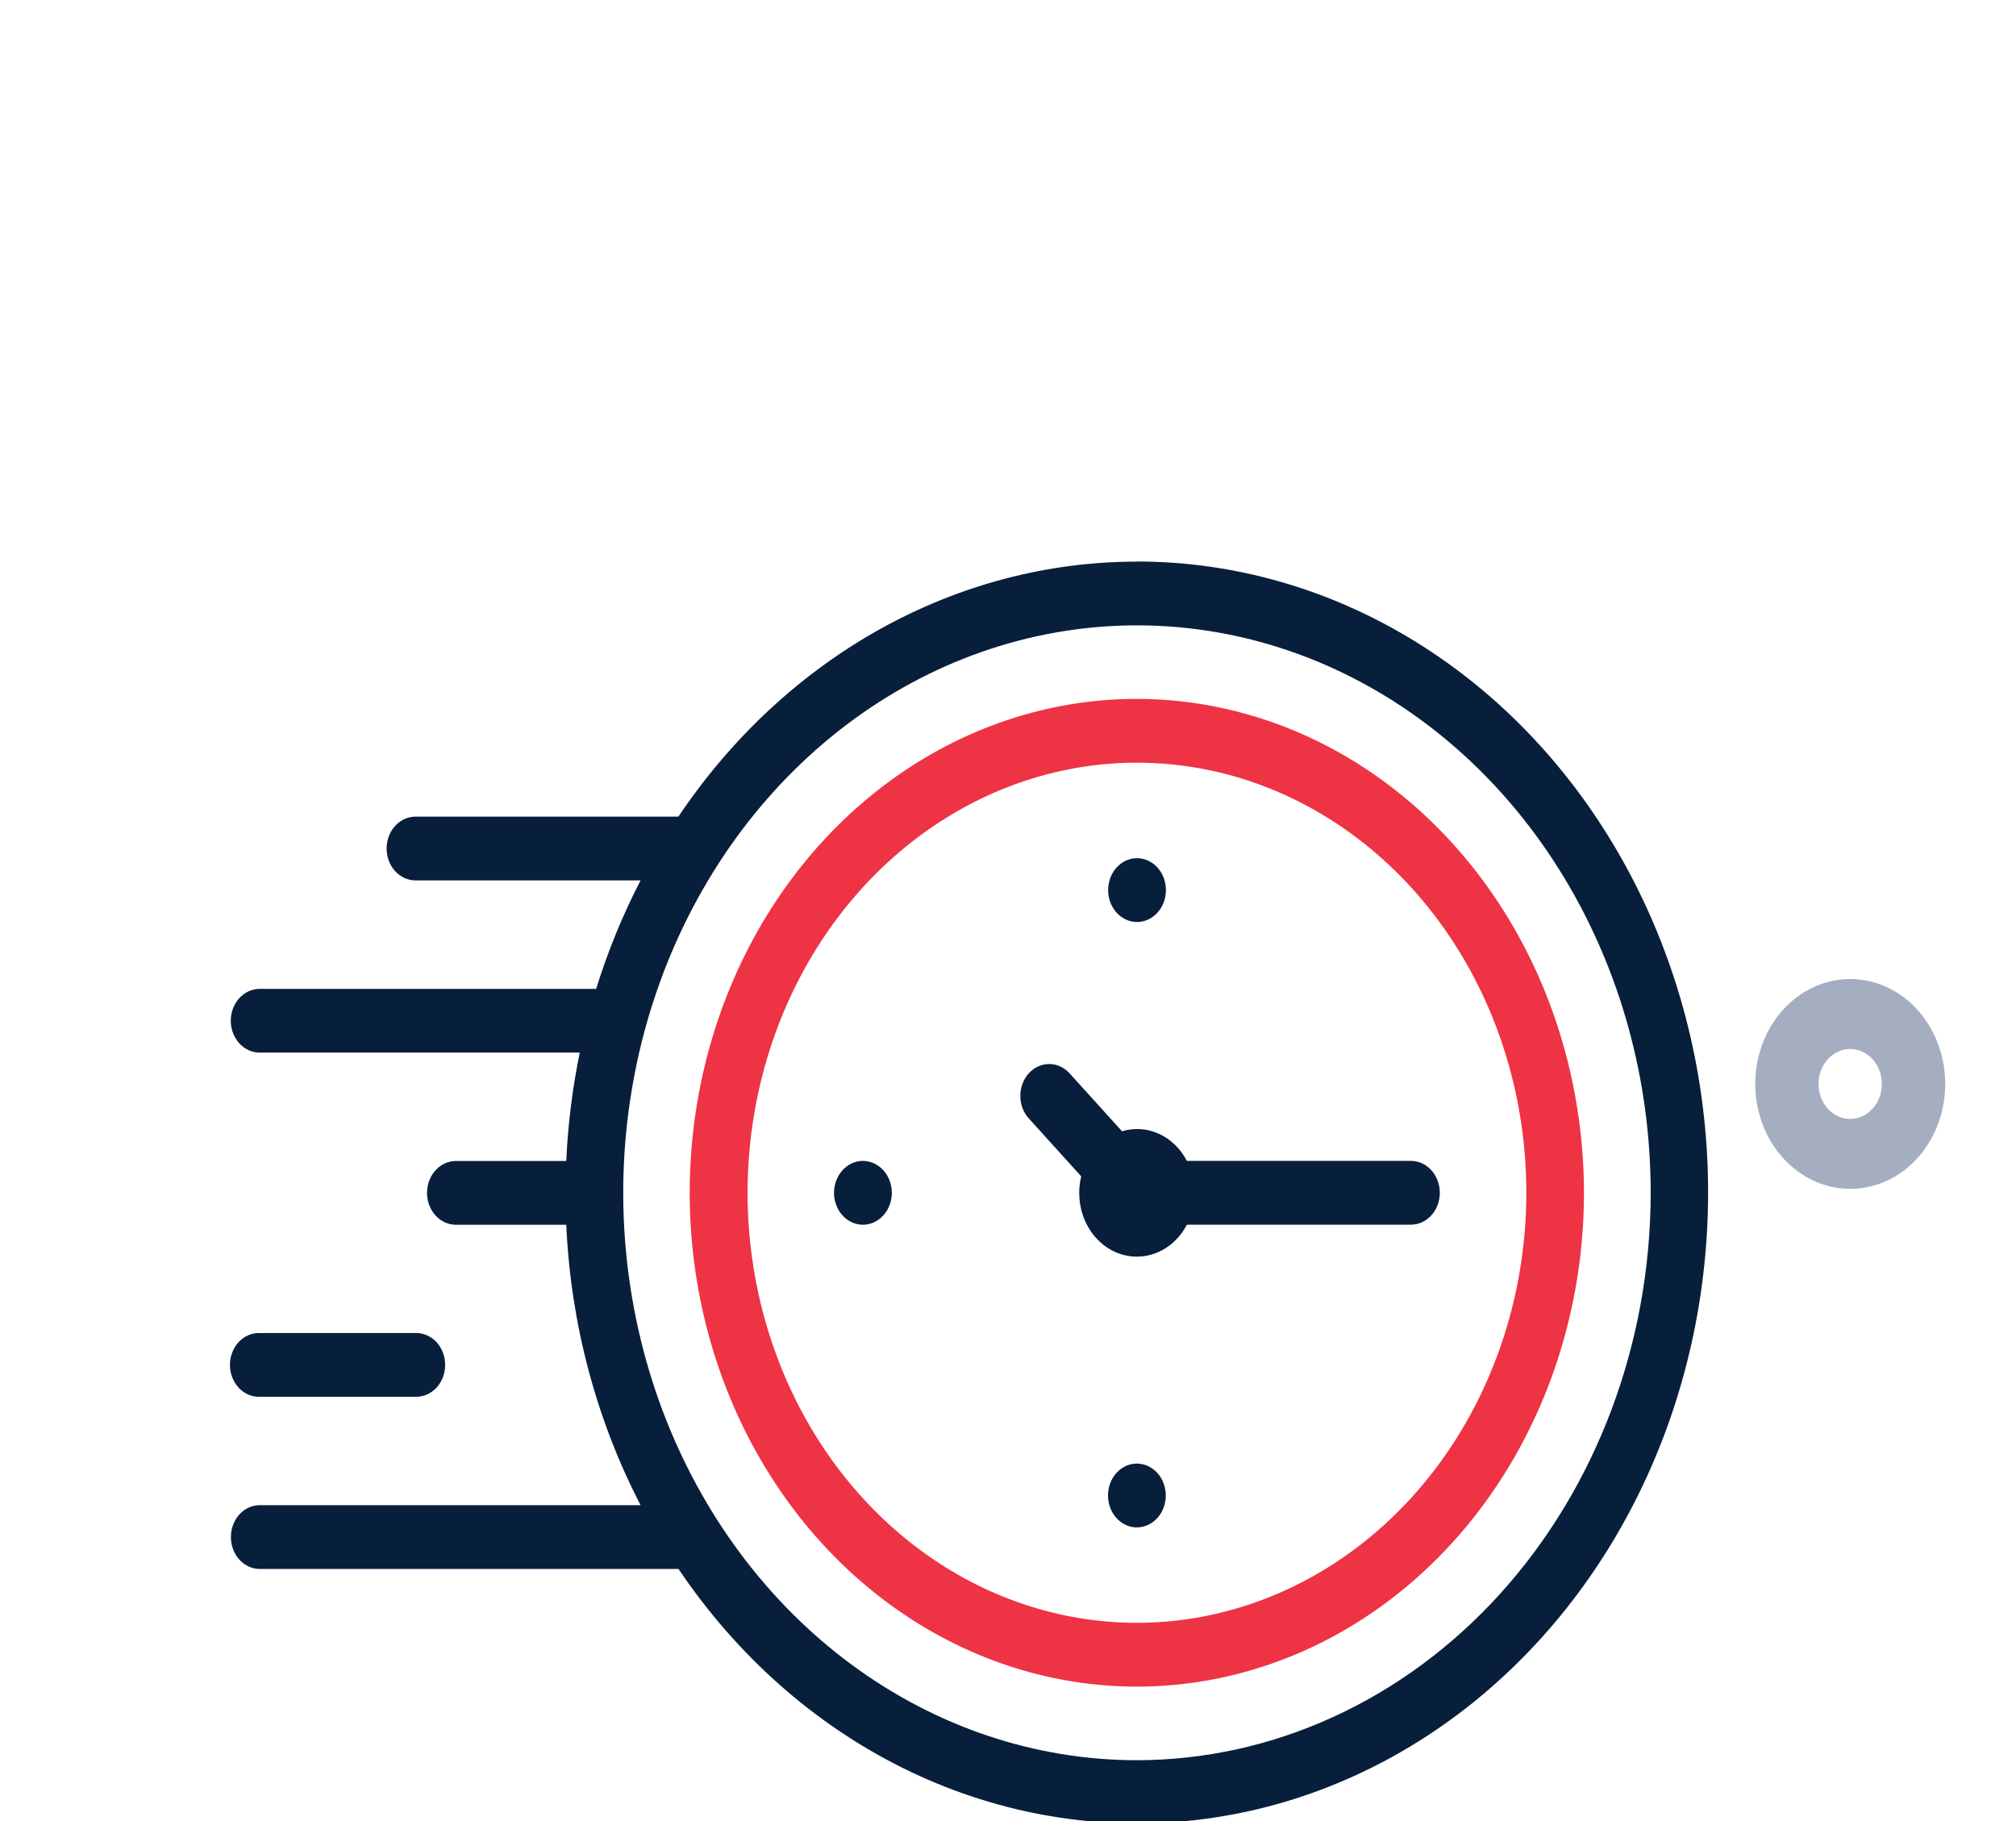 <svg width="93" height="84" viewBox="0 0 93 84" fill="none" xmlns="http://www.w3.org/2000/svg">
<path d="M80.971 49.999C80.971 49.042 81.228 48.107 81.709 47.311C82.191 46.515 82.875 45.894 83.676 45.528C84.477 45.162 85.358 45.066 86.208 45.253C87.058 45.44 87.838 45.9 88.451 46.577C89.064 47.254 89.482 48.117 89.651 49.055C89.82 49.994 89.733 50.967 89.401 51.852C89.07 52.736 88.508 53.492 87.787 54.024C87.067 54.555 86.219 54.839 85.353 54.839C84.191 54.838 83.077 54.327 82.256 53.42C81.434 52.513 80.972 51.283 80.971 49.999ZM86.812 49.999C86.812 49.68 86.726 49.369 86.566 49.103C86.405 48.838 86.177 48.632 85.91 48.51C85.643 48.388 85.349 48.356 85.066 48.419C84.782 48.481 84.522 48.635 84.318 48.861C84.114 49.087 83.975 49.374 83.919 49.687C83.863 50 83.892 50.325 84.003 50.619C84.113 50.914 84.301 51.166 84.541 51.343C84.781 51.52 85.064 51.614 85.353 51.614C85.74 51.613 86.111 51.443 86.385 51.14C86.659 50.838 86.812 50.427 86.812 49.999Z" fill="#A4AEC0"/>
<path d="M52.446 32.237C48.367 32.236 44.379 33.571 40.986 36.074C37.594 38.577 34.95 42.134 33.388 46.296C31.826 50.459 31.417 55.039 32.212 59.458C33.007 63.877 34.971 67.937 37.855 71.123C40.739 74.31 44.414 76.48 48.415 77.36C52.416 78.24 56.563 77.79 60.333 76.066C64.102 74.343 67.324 71.424 69.591 67.678C71.858 63.932 73.069 59.528 73.07 55.023C73.064 48.983 70.889 43.192 67.023 38.92C63.157 34.649 57.915 32.245 52.446 32.237ZM52.446 74.857C48.894 74.856 45.421 73.692 42.468 71.512C39.514 69.331 37.212 66.233 35.853 62.608C34.494 58.982 34.139 54.993 34.833 51.145C35.527 47.297 37.238 43.763 39.751 40.989C42.263 38.215 45.464 36.326 48.949 35.561C52.433 34.796 56.044 35.19 59.326 36.692C62.608 38.194 65.413 40.738 67.386 44C69.36 47.263 70.412 51.099 70.412 55.023C70.407 60.283 68.513 65.326 65.145 69.045C61.776 72.764 57.209 74.854 52.446 74.857Z" fill="#EE3344"/>
<path d="M65.088 53.549H54.752C54.461 52.987 54.009 52.548 53.467 52.301C52.926 52.053 52.325 52.011 51.76 52.182L49.315 49.482C49.063 49.219 48.729 49.074 48.382 49.08C48.035 49.085 47.704 49.239 47.458 49.51C47.213 49.781 47.073 50.147 47.069 50.53C47.064 50.913 47.194 51.283 47.433 51.561L49.877 54.261C49.709 54.95 49.773 55.683 50.058 56.324C50.343 56.965 50.83 57.468 51.427 57.742C52.024 58.015 52.691 58.038 53.303 57.808C53.915 57.578 54.43 57.11 54.752 56.491H65.088C65.442 56.491 65.78 56.336 66.03 56.06C66.28 55.784 66.42 55.41 66.42 55.02C66.42 54.63 66.28 54.256 66.03 53.98C65.78 53.704 65.442 53.549 65.088 53.549Z" fill="#081F3B"/>
<path d="M52.449 25.906C48.336 25.906 44.281 26.971 40.607 29.013C36.934 31.056 33.744 34.021 31.294 37.669H19.166C18.813 37.669 18.475 37.824 18.225 38.1C17.975 38.376 17.835 38.75 17.835 39.139C17.835 39.529 17.975 39.903 18.225 40.179C18.475 40.455 18.813 40.61 19.166 40.61H29.551C28.725 42.202 28.039 43.877 27.501 45.614H11.978C11.625 45.614 11.286 45.769 11.037 46.044C10.787 46.32 10.646 46.694 10.646 47.084C10.646 47.474 10.787 47.847 11.037 48.123C11.286 48.399 11.625 48.554 11.978 48.554H26.745C26.407 50.197 26.198 51.87 26.122 53.553H21.03C20.677 53.553 20.338 53.708 20.089 53.984C19.839 54.26 19.699 54.634 19.699 55.024C19.699 55.414 19.839 55.788 20.089 56.064C20.338 56.34 20.677 56.495 21.03 56.495H26.122C26.326 61.044 27.501 65.476 29.551 69.429H11.983C11.63 69.429 11.291 69.584 11.041 69.86C10.792 70.136 10.651 70.51 10.651 70.9C10.651 71.29 10.792 71.664 11.041 71.94C11.291 72.216 11.63 72.371 11.983 72.371H31.3C33.983 76.356 37.544 79.516 41.645 81.551C45.746 83.586 50.25 84.429 54.729 83.999C59.208 83.568 63.513 81.88 67.234 79.093C70.955 76.306 73.969 72.514 75.989 68.078C78.008 63.642 78.966 58.708 78.772 53.747C78.578 48.786 77.238 43.963 74.879 39.736C72.52 35.508 69.222 32.018 65.296 29.596C61.371 27.175 56.951 25.903 52.455 25.901L52.449 25.906ZM52.449 81.194C47.762 81.194 43.18 79.659 39.283 76.783C35.386 73.907 32.348 69.819 30.554 65.037C28.761 60.254 28.291 54.991 29.206 49.914C30.12 44.837 32.377 40.173 35.692 36.512C39.006 32.852 43.229 30.359 47.826 29.349C52.423 28.339 57.188 28.857 61.518 30.838C65.849 32.819 69.55 36.174 72.154 40.479C74.758 44.783 76.148 49.843 76.148 55.02C76.141 61.96 73.642 68.613 69.199 73.52C64.756 78.427 58.732 81.186 52.449 81.194Z" fill="#081F3B"/>
<path d="M52.448 67.511C52.14 67.51 51.841 67.628 51.602 67.843C51.363 68.059 51.2 68.36 51.139 68.694C51.079 69.028 51.125 69.375 51.27 69.675C51.415 69.976 51.65 70.212 51.935 70.342C52.22 70.473 52.537 70.49 52.832 70.391C53.127 70.293 53.382 70.084 53.554 69.801C53.725 69.518 53.803 69.178 53.772 68.839C53.742 68.5 53.606 68.183 53.388 67.942C53.138 67.668 52.801 67.513 52.448 67.511Z" fill="#081F3B"/>
<path d="M52.451 42.53C52.759 42.53 53.058 42.412 53.297 42.196C53.535 41.98 53.699 41.68 53.759 41.346C53.819 41.012 53.773 40.665 53.628 40.365C53.482 40.064 53.247 39.828 52.962 39.698C52.678 39.568 52.361 39.55 52.065 39.649C51.77 39.748 51.515 39.956 51.344 40.24C51.173 40.523 51.095 40.863 51.126 41.202C51.156 41.541 51.291 41.858 51.509 42.099C51.76 42.374 52.098 42.529 52.451 42.53Z" fill="#081F3B"/>
<path d="M39.809 53.549C39.5 53.549 39.201 53.667 38.963 53.883C38.724 54.099 38.561 54.399 38.5 54.733C38.44 55.067 38.486 55.414 38.632 55.714C38.777 56.015 39.012 56.251 39.297 56.381C39.582 56.511 39.899 56.529 40.194 56.43C40.489 56.331 40.744 56.123 40.915 55.839C41.087 55.556 41.164 55.216 41.134 54.877C41.104 54.538 40.968 54.221 40.75 53.981C40.499 53.706 40.161 53.551 39.809 53.549Z" fill="#081F3B"/>
<path d="M11.977 64.429H19.166C19.344 64.435 19.521 64.401 19.687 64.329C19.853 64.258 20.004 64.151 20.132 64.014C20.259 63.877 20.361 63.713 20.43 63.532C20.5 63.35 20.535 63.156 20.535 62.959C20.535 62.762 20.5 62.568 20.43 62.386C20.361 62.205 20.259 62.041 20.132 61.904C20.004 61.767 19.853 61.66 19.687 61.589C19.521 61.517 19.344 61.483 19.166 61.489H11.977C11.799 61.483 11.622 61.517 11.456 61.589C11.29 61.66 11.139 61.767 11.011 61.904C10.883 62.041 10.782 62.205 10.713 62.386C10.643 62.568 10.607 62.762 10.607 62.959C10.607 63.156 10.643 63.35 10.713 63.532C10.782 63.713 10.883 63.877 11.011 64.014C11.139 64.151 11.29 64.258 11.456 64.329C11.622 64.401 11.799 64.435 11.977 64.429Z" fill="#081F3B"/>
</svg>
